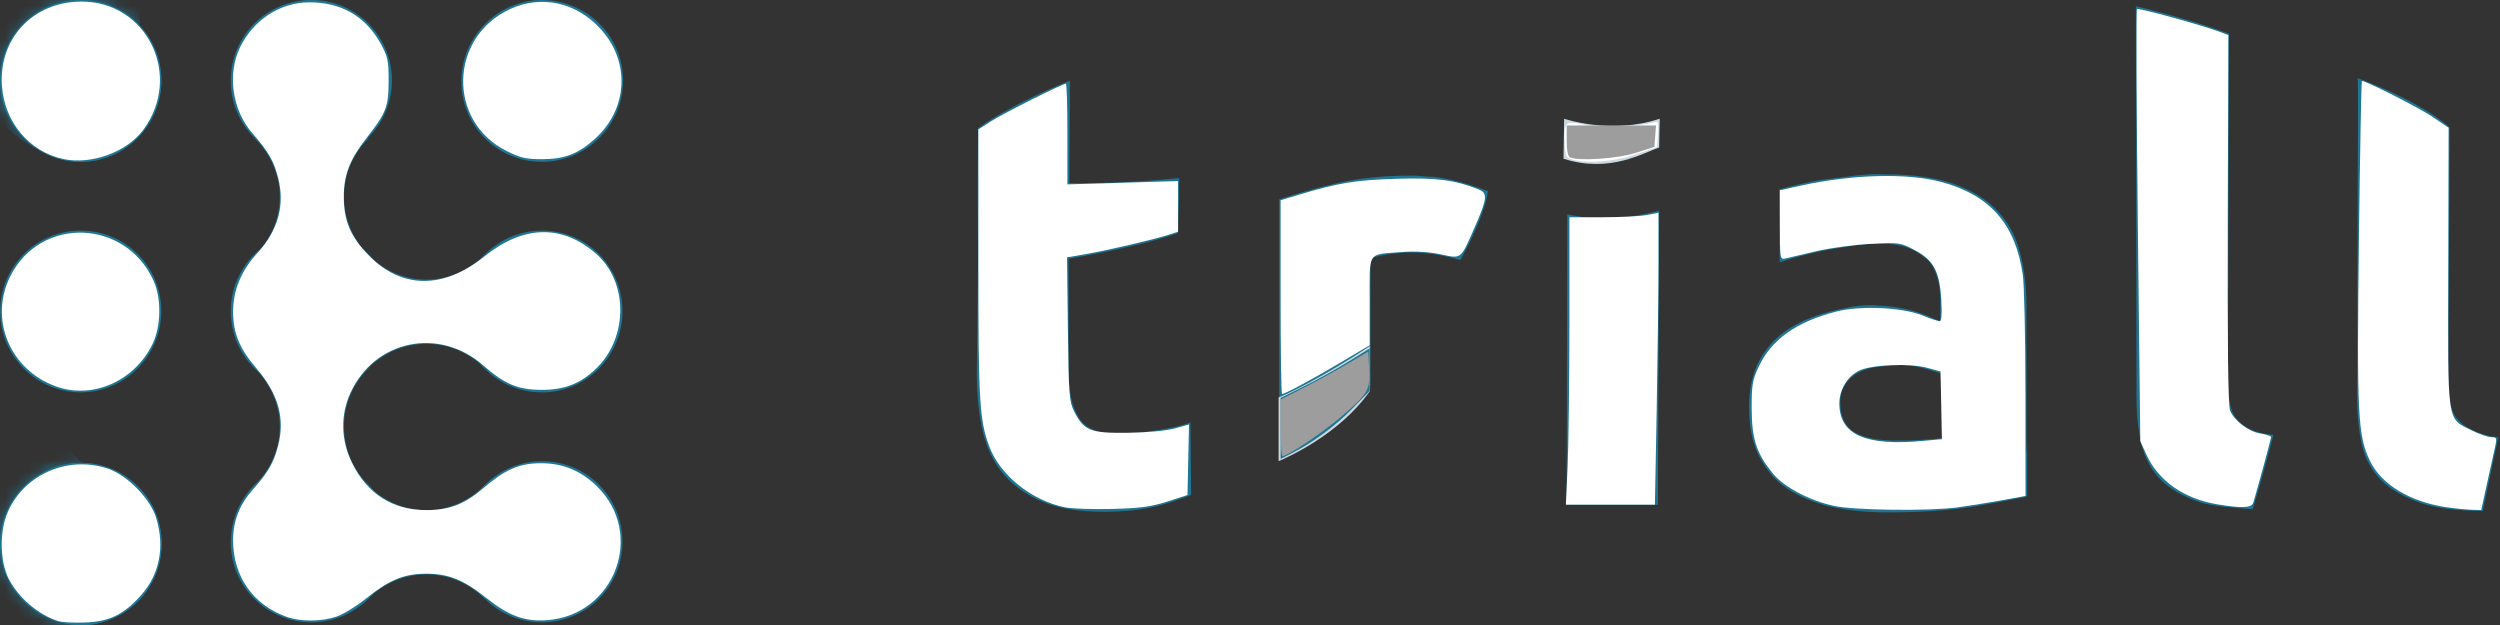 <?xml version="1.0" encoding="UTF-8" standalone="no"?>
<svg
   width="220"
   height="55"
   viewBox="0 0 220 55"
   fill="none"
   version="1.1"
   id="svg96"
   sodipodi:docname="logo-white.svg"
   inkscape:version="1.2.2 (732a01da63, 2022-12-09, custom)"
   xmlns:inkscape="http://www.inkscape.org/namespaces/inkscape"
   xmlns:sodipodi="http://sodipodi.sourceforge.net/DTD/sodipodi-0.dtd"
   xmlns="http://www.w3.org/2000/svg"
   xmlns:svg="http://www.w3.org/2000/svg">
  <rect x="0" y="0" width="220" height="55" fill="#333333" stroke="none"/>
  <defs
     id="defs100" />
  <sodipodi:namedview
     id="namedview98"
     pagecolor="#000000"
     bordercolor="#000000"
     borderopacity="0.25"
     inkscape:showpageshadow="2"
     inkscape:pageopacity="0"
     inkscape:pagecheckerboard="0"
     inkscape:deskcolor="#d1d1d1"
     showgrid="false"
     inkscape:zoom="4.2104995"
     inkscape:cx="123.14454"
     inkscape:cy="22.918896"
     inkscape:window-width="1452"
     inkscape:window-height="752"
     inkscape:window-x="120"
     inkscape:window-y="114"
     inkscape:window-maximized="0"
     inkscape:current-layer="svg96" />
  <path
     d="M219.851 38.49C218.861 38.38 218.091 38.105 217.541 37.83C216.936 37.555 216.552 37.225 216.222 36.841C215.892 36.456 215.727 35.961 215.617 35.411C215.507 34.806 215.452 34.201 215.452 33.486L215.562 11.217C215.562 11.217 213.472 9.127 207.479 6.873C207.534 7.478 207.479 15.726 207.479 15.726L207.424 35.136C207.424 36.621 207.589 37.995 207.864 39.205C208.139 40.415 208.744 41.459 209.568 42.284C210.393 43.109 211.603 43.769 213.032 44.264C214.462 44.759 216.167 44.923 218.476 44.978L219.851 38.49Z"
     fill="#207692"
     id="path34" />
  <path
     d="M200.055 38.27C199.066 38.16 198.681 38.05 198.131 37.831C197.526 37.556 197.141 37.226 196.811 36.841C196.481 36.456 196.316 35.961 196.206 35.411C196.096 34.806 196.041 34.201 196.041 33.487C196.041 33.487 196.151 8.633 196.151 2.969C192.522 1.595 187.958 0.55 187.958 0.55L188.013 35.081C188.013 36.566 188.178 37.941 188.453 39.15C188.783 40.36 189.333 41.405 190.158 42.229C190.983 43.054 192.137 43.714 193.622 44.209C194.667 44.539 196.701 44.704 198.241 44.814C199.506 40.58 200.055 38.27 200.055 38.27Z"
     fill="#207692"
     id="path36" />
  <path
     d="M163.212 38.05C162.387 37.555 161.947 36.676 161.947 35.411C161.947 34.751 162.112 34.256 162.387 33.816C162.662 33.376 163.047 33.047 163.597 32.772C164.092 32.497 164.697 32.332 165.357 32.277C166.016 32.167 166.731 32.167 167.501 32.112C168.491 32.167 169.536 32.442 170.855 32.882V38.545C170.415 38.655 169.755 38.655 169.041 38.71C168.326 38.765 167.556 38.765 166.786 38.765C165.247 38.765 164.092 38.545 163.212 38.05ZM163.267 15.451C162.332 15.561 161.508 15.671 160.628 15.781C159.748 15.891 159.033 16.056 158.318 16.221C157.604 16.386 157.054 16.551 156.559 16.661L156.614 23.094C157.604 22.709 160.463 21.994 161.782 21.829C163.102 21.609 164.202 21.444 165.522 21.444C167.556 21.444 168.546 21.994 169.591 22.819C170.415 23.644 170.745 25.073 170.745 26.448V28.263C169.865 27.988 168.601 27.053 165.302 26.888C163.762 26.778 162.827 26.998 161.398 27.328C159.968 27.658 158.703 28.153 157.604 28.812C156.504 29.472 155.569 30.407 154.909 31.562C154.249 32.717 153.919 34.091 153.919 35.796C153.919 37.5 154.194 38.985 154.799 40.14C155.404 41.294 156.174 42.284 157.274 42.999C158.373 43.714 159.638 44.264 161.123 44.594C162.607 44.923 164.257 45.089 166.126 45.089C169.041 45.089 171.515 44.923 173.55 44.594C175.584 44.264 177.179 43.934 178.333 43.714V26.888C178.333 25.128 178.113 23.534 177.728 22.104C177.344 20.675 176.684 19.465 175.694 18.475C174.759 17.485 173.44 16.716 171.9 16.166C170.305 15.616 168.326 15.341 165.961 15.341C165.137 15.286 164.202 15.341 163.267 15.451Z"
     fill="#207692"
     id="path38" />
  <path
     d="M146.003 18.53C146.003 18.53 144.519 18.97 142.429 19.19C140.285 19.41 137.92 18.86 137.92 18.86L137.865 44.429H145.893L146.003 18.53Z"
     fill="#207692"
     id="path40" />
  <path
     d="M130.937 16.826C127.528 15.506 125.494 15.506 125.768 15.561C125.164 15.506 124.614 15.451 124.229 15.451C121.809 15.451 119.61 15.671 117.686 16.111C115.761 16.551 114.056 17.046 112.572 17.541V39.48L120.6 33.927V22.709C120.985 22.599 121.48 22.489 122.194 22.379C122.909 22.27 123.514 22.215 124.009 22.215C125.109 22.215 126.153 22.325 127.143 22.544C127.638 22.654 128.133 22.764 128.518 22.874C130.827 18.695 130.937 16.826 130.937 16.826Z"
     fill="#207692"
     id="path42" />
  <path
     d="M85.959 32.827C85.959 34.641 86.124 36.346 86.453 37.831C86.783 39.315 87.388 40.635 88.268 41.68C89.148 42.724 90.302 43.549 91.732 44.154C93.162 44.759 94.976 45.034 97.176 45.034C98.88 45.034 100.365 44.869 101.575 44.594C102.784 44.319 103.829 43.934 104.819 43.549L104.764 37.171C102.894 37.886 99.155 38.215 98.495 38.215C96.736 38.215 95.526 37.721 94.921 36.731C94.316 35.741 94.041 34.366 94.041 32.662V22.764C94.041 22.764 100.09 21.775 103.664 20.51C103.664 18.915 103.774 18.42 103.774 15.671C98.44 16.221 94.097 16.111 94.097 16.111L94.151 7.093C94.151 7.093 89.423 8.908 86.069 11.272C86.013 16.221 86.069 22.819 86.069 22.819L85.959 32.827Z"
     fill="#207692"
     id="path44" />
  <path
     fill-rule="evenodd"
     clip-rule="evenodd"
     d="M178.391 38.49C178.391 39.865 178.611 43.384 170.858 44.869C173.937 44.429 176.961 43.934 178.391 43.604"
     fill="#207692"
     id="path46" />
  <path
     fill-rule="evenodd"
     clip-rule="evenodd"
     d="M112.517 40.58C113.176 40.305 117.85 38.27 120.545 34.421C120.545 32.827 120.545 31.507 120.545 30.462C116.036 33.432 113.011 34.806 112.517 34.971"
     fill="#CCD8DF"
     id="path48" />
  <path
     fill-rule="evenodd"
     clip-rule="evenodd"
     d="M137.644 10.447C137.644 10.447 141.768 11.877 146.057 10.447C146.057 10.997 146.002 12.317 146.002 12.977C144.683 13.416 141.658 15.286 137.589 13.966"
     fill="#CCD8DF"
     id="path50" />
  <path
     fill-rule="evenodd"
     clip-rule="evenodd"
     d="M42.683 52.732C39.823 49.818 35.26 49.818 32.345 52.732C32.345 49.488 32.345 46.024 32.345 42.669C35.26 45.639 39.768 45.639 42.683 42.669"
     fill="#207692"
     id="path52" />
  <path
     fill-rule="evenodd"
     clip-rule="evenodd"
     d="M47.687 40.58C51.645 40.58 54.78 43.769 54.78 47.673C54.78 51.632 51.59 54.767 47.687 54.767C43.727 54.767 40.593 51.577 40.593 47.673C40.593 43.769 43.782 40.58 47.687 40.58Z"
     fill="#207692"
     id="path54" />
  <path
     fill-rule="evenodd"
     clip-rule="evenodd"
     d="M42.683 32.442C39.823 29.528 35.26 29.528 32.345 32.442C32.345 29.198 32.345 25.734 32.345 22.379C35.26 25.349 39.768 25.349 42.683 22.379"
     fill="#207692"
     id="path56" />
  <path
     fill-rule="evenodd"
     clip-rule="evenodd"
     d="M47.687 20.29C51.645 20.29 54.78 23.479 54.78 27.383C54.78 31.287 51.645 34.532 47.687 34.532C43.727 34.532 40.593 31.342 40.593 27.438C40.593 23.479 43.782 20.29 47.687 20.29Z"
     fill="#207692"
     id="path58" />
  <path
     fill-rule="evenodd"
     clip-rule="evenodd"
     d="M47.687 0C51.645 0 54.835 3.189 54.835 7.093C54.835 10.997 51.645 14.241 47.687 14.241C43.727 14.241 40.593 11.052 40.593 7.148C40.593 3.244 43.782 0 47.687 0Z"
     fill="#207692"
     id="path60" />
  <path
     fill-rule="evenodd"
     clip-rule="evenodd"
     d="M27.398 40.58C31.357 40.58 34.491 43.769 34.491 47.673C34.491 51.632 31.302 54.767 27.398 54.767C23.494 54.767 20.305 51.632 20.305 47.728C20.305 43.769 23.494 40.58 27.398 40.58Z"
     fill="#207692"
     id="path62" />
  <path
     fill-rule="evenodd"
     clip-rule="evenodd"
     d="M32.456 32.387C29.542 35.246 29.542 39.81 32.456 42.724C29.212 42.724 25.748 42.724 22.394 42.724C25.363 39.81 25.363 35.301 22.394 32.387"
     fill="#207692"
     id="path64" />
  <path
     fill-rule="evenodd"
     clip-rule="evenodd"
     d="M27.398 20.29C31.357 20.29 34.491 23.479 34.491 27.383C34.491 31.287 31.302 34.477 27.398 34.477C23.494 34.477 20.305 31.342 20.305 27.383C20.305 23.479 23.494 20.29 27.398 20.29Z"
     fill="#207692"
     id="path66" />
  <path
     fill-rule="evenodd"
     clip-rule="evenodd"
     d="M32.456 12.152C29.542 15.011 29.542 19.575 32.456 22.489C29.212 22.489 25.748 22.489 22.394 22.489C25.363 19.575 25.363 15.066 22.394 12.152"
     fill="#207692"
     id="path68" />
  <path
     fill-rule="evenodd"
     clip-rule="evenodd"
     d="M27.398 0C31.357 0 34.491 3.189 34.491 7.093C34.491 10.997 31.302 14.187 27.398 14.187C23.494 14.187 20.305 11.052 20.305 7.093C20.305 3.134 23.494 0 27.398 0Z"
     fill="#207692"
     id="path70" />
  <path
     fill-rule="evenodd"
     clip-rule="evenodd"
     d="M7.105 20.29C11.064 20.29 14.199 23.479 14.199 27.383C14.199 31.287 11.009 34.532 7.105 34.532C3.201 34.532 0.012 31.342 0.012 27.383C0.012 23.479 3.146 20.29 7.105 20.29Z"
     fill="#207692"
     id="path72" />
  <path
     fill-rule="evenodd"
     clip-rule="evenodd"
     d="M2.103 42.834C4.908 40.03 9.361 40.03 12.166 42.834C14.915 45.584 14.915 50.092 12.166 52.897C9.361 55.701 4.908 55.701 2.103 52.897C-0.701 50.147 -0.701 45.639 2.103 42.834Z"
     fill="#207692"
     id="path74" />
  <path
     d="M2.103 42.834C4.908 40.03 9.361 40.03 12.166 42.834C14.915 45.584 14.915 50.092 12.166 52.897C9.361 55.701 4.908 55.701 2.103 52.897C-0.701 50.147 -0.701 45.639 2.103 42.834Z"
     fill="#207692"
     id="path76" />
  <mask
     id="mask0_147_735"
     style="mask-type:luminance"
     maskUnits="userSpaceOnUse"
     x="0"
     y="40"
     width="15"
     height="15">
    <path
       d="M2.103 42.834C4.908 40.03 9.361 40.03 12.166 42.834C14.915 45.584 14.915 50.092 12.166 52.897C9.361 55.701 4.908 55.701 2.103 52.897C-0.701 50.147 -0.701 45.639 2.103 42.834Z"
       fill="white"
       id="path78" />
  </mask>
  <g
     mask="url(#mask0_147_735)"
     id="g83">
    <path
       d="M10.791 53.941C2.873 53.062 1.829 44.758 7.217 40.745L3.368 36.895L-12.303 50.807C-12.248 50.807 2.324 58.725 10.791 53.941Z"
       fill="#207692"
       id="path81" />
  </g>
  <path
     fill-rule="evenodd"
     clip-rule="evenodd"
     d="M7.107 0C11.066 0 14.201 3.189 14.201 7.093C14.201 10.997 11.011 14.241 7.107 14.241C3.203 14.241 0.014 11.052 0.014 7.093C0.014 3.134 3.148 0 7.107 0Z"
     fill="#207692"
     id="path85" />
  <path
     d="M7.107 0C11.066 0 14.201 3.189 14.201 7.093C14.201 10.997 11.011 14.241 7.107 14.241C3.203 14.241 0.014 11.052 0.014 7.093C0.014 3.134 3.148 0 7.107 0Z"
     fill="#207692"
     id="path87" />
  <mask
     id="mask1_147_735"
     style="mask-type:luminance"
     maskUnits="userSpaceOnUse"
     x="0"
     y="0"
     width="15"
     height="15">
    <path
       d="M7.107 0C11.066 0 14.201 3.189 14.201 7.093C14.201 10.997 11.011 14.241 7.107 14.241C3.203 14.241 0.014 11.052 0.014 7.093C0.014 3.134 3.148 0 7.107 0Z"
       fill="white"
       id="path89" />
  </mask>
  <g
     mask="url(#mask1_147_735)"
     id="g94">
    <path
       d="M5.458 14.022C0.509 7.753 5.568 1.21 12.276 2.2V-3.244L-8.619 -4.509C-8.674 -4.509 -3.945 11.382 5.458 14.022Z"
       fill="#207692"
       id="path92" />
  </g>
  <path
     style="fill:#207692;fill-opacity:1;stroke-width:0.238"
     d="M 112.694,37.702 V 35.019 l 2.026,-1.005 c 1.114,-0.553 2.878,-1.533 3.919,-2.179 l 1.893,-1.174 v 1.866 1.866 l -1.484,1.525 c -1.497,1.538 -3.484,3.008 -5.344,3.954 l -1.009,0.513 z"
     id="path5894" />
  <path
     style="fill:#ffffff;fill-opacity:1;stroke-width:0.238"
     d="m 138.345,14.039 c -0.53,-0.147 -0.6,-0.304 -0.655,-1.461 -0.086,-1.822 0.054,-1.963 1.611,-1.629 1.267,0.272 5.021,0.175 6.124,-0.158 0.527,-0.159 0.546,-0.12 0.475,0.994 l -0.074,1.16 -1.9,0.646 c -1.905,0.648 -4.195,0.832 -5.581,0.449 z"
     id="path5965" />
  <path
     style="fill:#ffffff;fill-opacity:1;stroke-width:0.238"
     d="m 25.223,54.283 c -2.972,-1.06 -4.726,-3.586 -4.711,-6.782 0.008,-1.671 0.57,-3.097 1.742,-4.423 1.374,-1.554 1.834,-2.356 2.225,-3.882 0.616,-2.405 0.014,-4.529 -1.928,-6.802 -1.486,-1.739 -2.037,-3.086 -2.037,-4.976 0,-1.88 0.721,-3.615 2.144,-5.158 1.808,-1.961 2.43,-4.215 1.821,-6.592 -0.393,-1.532 -0.823,-2.277 -2.306,-3.989 -1.744,-2.014 -2.184,-5.195 -1.04,-7.533 1.175,-2.403 3.523,-3.928 6.064,-3.94 2.824,-0.014 4.965,1.22 6.299,3.628 0.627,1.132 0.705,1.495 0.703,3.291 -0.002,2.264 -0.209,2.802 -1.92,4.988 -1.513,1.933 -2.031,3.274 -2.025,5.237 0.007,2.121 0.607,3.508 2.231,5.157 2.892,2.936 6.541,2.956 10.147,0.055 3.436,-2.764 6.854,-2.84 9.84,-0.218 2.786,2.446 2.821,7.256 0.073,10.004 -1.392,1.392 -2.858,1.975 -4.925,1.958 -2.071,-0.016 -3.199,-0.494 -5.106,-2.162 -3.891,-3.404 -9.544,-2.226 -11.677,2.434 -0.894,1.953 -0.842,4.159 0.146,6.166 1.343,2.727 3.581,4.145 6.544,4.145 2.011,0 3.362,-0.522 5.009,-1.936 1.922,-1.65 3.173,-2.189 5.085,-2.189 1.911,0 3.514,0.664 4.914,2.035 4.244,4.155 1.612,11.293 -4.34,11.771 -1.981,0.159 -3.399,-0.353 -5.397,-1.948 -2.033,-1.623 -3.379,-2.156 -5.39,-2.134 -1.906,0.021 -3.188,0.561 -5.22,2.198 -0.824,0.664 -1.983,1.373 -2.575,1.575 -1.312,0.447 -3.174,0.457 -4.388,0.024 z"
     id="path6036" />
  <path
     style="fill:#ffffff;fill-opacity:1;stroke-width:0.238"
     d="M 5.105,54.655 C 3.353,54.081 1.623,52.6 0.77,50.944 0.031,49.507 -0.058,47.013 0.571,45.346 1.893,41.847 5.891,40.015 9.517,41.248 c 1.699,0.578 3.737,2.673 4.237,4.355 0.753,2.537 0.291,4.919 -1.308,6.735 -1.526,1.734 -2.784,2.356 -4.937,2.441 -0.995,0.039 -2.077,-0.017 -2.404,-0.124 z"
     id="path6038" />
  <path
     style="fill:#ffffff;fill-opacity:1;stroke-width:0.238"
     d="M 4.948,34.013 C 0.858,32.551 -0.995,28.064 0.925,24.274 3.587,19.021 11.024,19.266 13.507,24.688 c 0.712,1.556 0.677,4.012 -0.079,5.575 -1.583,3.269 -5.267,4.898 -8.48,3.749 z"
     id="path6040" />
  <path
     style="fill:#ffffff;fill-opacity:1;stroke-width:0.238"
     d="M 5.616,14.004 C 2.61,13.387 0.402,10.779 0.172,7.572 -0.128,3.395 2.897,0.165 7.134,0.141 12.952,0.109 16.127,6.668 12.601,11.438 11.175,13.367 8.071,14.507 5.616,14.004 Z"
     id="path6042" />
  <path
     style="fill:#ffffff;fill-opacity:1;stroke-width:0.238"
     d="M 44.573,13.283 C 39.338,10.667 39.534,3.252 44.905,0.793 c 2.759,-1.263 5.802,-0.593 7.943,1.75 2.635,2.883 2.425,7.037 -0.487,9.668 -1.469,1.327 -2.667,1.791 -4.644,1.797 -1.411,0.004 -1.921,-0.113 -3.143,-0.724 z"
     id="path6044" />
  <path
     style="fill:#ffffff;fill-opacity:1;stroke-width:0.238"
     d="M 93.694,44.642 C 90.752,44.027 88.003,41.814 87.064,39.304 86.197,36.987 86.098,35.341 86.096,23.211 l -0.002,-11.821 1.128,-0.726 c 1.046,-0.673 6.283,-3.301 6.578,-3.301 0.072,0 0.131,1.994 0.131,4.431 v 4.431 L 98.801,16.08 103.669,15.935 v 2.227 2.227 l -0.772,0.252 c -1.252,0.409 -5.385,1.379 -7.261,1.703 l -1.739,0.301 0.076,6.312 c 0.07,5.753 0.118,6.395 0.551,7.247 0.865,1.703 1.41,1.92 4.711,1.881 1.701,-0.02 3.405,-0.178 4.143,-0.383 l 1.254,-0.348 -0.066,3.104 -0.066,3.104 -1.781,0.573 c -1.419,0.457 -2.408,0.589 -4.869,0.652 -1.698,0.043 -3.568,-0.022 -4.156,-0.145 z"
     id="path6046" />
  <path
     style="fill:#ffffff;fill-opacity:1;stroke-width:0.238"
     d="m 112.694,26.148 v -8.527 l 1.603,-0.483 c 3.435,-1.035 4.974,-1.289 8.497,-1.403 3.567,-0.115 5.256,0.1 7.319,0.931 0.822,0.331 0.774,0.793 -0.349,3.354 -1.252,2.855 -1.126,2.755 -2.998,2.36 -1.033,-0.218 -2.236,-0.289 -3.384,-0.2 -3.118,0.242 -2.85,-0.164 -2.85,4.319 v 3.882 l -2.587,1.535 c -2.508,1.489 -4.865,2.757 -5.124,2.757 -0.07,0 -0.127,-3.837 -0.127,-8.527 z"
     id="path6048" />
  <path
     style="fill:#ffffff;fill-opacity:1;stroke-width:0.238"
     d="m 137.951,41.028 c 0.085,-1.861 0.155,-7.553 0.156,-12.647 l 6.9e-4,-9.263 h 2.91 c 1.6,0 3.364,-0.09 3.919,-0.199 l 1.009,-0.199 -3.6e-4,4.474 c -2.1e-4,2.461 -0.071,8.241 -0.157,12.846 l -0.157,8.372 h -3.917 -3.917 z"
     id="path6050" />
  <path
     style="fill:#ffffff;fill-opacity:1;stroke-width:0.238"
     d="m 161.382,44.517 c -2.14,-0.462 -4.389,-1.654 -5.362,-2.842 -1.445,-1.764 -1.858,-3.019 -1.871,-5.693 -0.01,-2.078 0.066,-2.54 0.609,-3.697 1.131,-2.412 3.33,-3.975 6.86,-4.874 2.096,-0.534 5.79,-0.365 7.551,0.345 0.691,0.279 1.372,0.507 1.515,0.507 0.174,0 0.224,-0.61 0.151,-1.865 -0.146,-2.519 -0.675,-3.507 -2.351,-4.394 -1.249,-0.661 -1.353,-0.675 -3.896,-0.541 -1.437,0.076 -3.574,0.365 -4.75,0.643 -1.176,0.278 -2.378,0.56 -2.672,0.628 -0.533,0.123 -0.534,0.114 -0.534,-2.935 v -3.058 l 1.841,-0.405 c 4.552,-1.002 9.386,-1.126 12.378,-0.319 4.272,1.153 6.51,3.707 7.155,8.169 0.126,0.872 0.231,5.606 0.234,10.52 l 0.005,8.936 -2.17,0.397 c -1.194,0.218 -2.93,0.496 -3.859,0.617 -2.559,0.333 -9.038,0.251 -10.833,-0.137 z m 7.904,-5.722 1.61,-0.152 -0.066,-2.978 -0.066,-2.978 -1.188,-0.323 c -1.561,-0.424 -4.967,-0.271 -6.015,0.271 -1.015,0.525 -1.702,1.686 -1.699,2.871 0.008,2.757 2.3,3.772 7.424,3.288 z"
     id="path6052" />
  <path
     style="fill:#ffffff;fill-opacity:1;stroke-width:0.238"
     d="M 195.13,44.382 C 192.196,43.895 189.938,42.316 188.889,40.019 l -0.542,-1.188 -0.215,-18.947 C 188.013,9.463 187.978,0.875 188.054,0.799 c 0.128,-0.128 5.847,1.451 7.368,2.033 l 0.671,0.257 -0.05,16.209 c -0.034,10.879 0.032,16.411 0.199,16.823 0.369,0.91 1.624,1.859 2.684,2.028 0.512,0.082 0.932,0.224 0.932,0.315 0,0.14 -1.179,4.475 -1.569,5.77 -0.141,0.468 -0.989,0.507 -3.159,0.147 z"
     id="path6054" />
  <path
     style="fill:#ffffff;fill-opacity:1;stroke-width:0.238"
     d="m 215.283,44.636 c -3.199,-0.471 -5.729,-2.005 -6.726,-4.079 -1.069,-2.222 -1.161,-4.04 -0.973,-19.36 0.095,-7.74 0.214,-14.072 0.264,-14.072 0.383,0 5.005,2.346 6.173,3.133 l 1.458,0.983 -0.033,12.251 c -0.037,14.029 -0.142,13.284 2.026,14.364 0.682,0.34 1.477,0.618 1.767,0.618 0.518,0 0.521,0.021 0.218,1.366 -0.17,0.751 -0.488,2.194 -0.708,3.206 l -0.399,1.841 -0.874,-0.029 c -0.481,-0.016 -1.468,-0.116 -2.192,-0.223 z"
     id="path6056" />
  <path
     style="fill:#9d9d9d;fill-opacity:1;stroke-width:0.238"
     d="m 112.694,37.646 v -2.491 l 2.078,-1.055 c 1.143,-0.58 2.88,-1.531 3.859,-2.113 l 1.781,-1.058 0.071,1.541 c 0.087,1.892 -0.07,2.158 -2.507,4.241 -1.626,1.39 -4.668,3.427 -5.118,3.427 -0.09,0 -0.164,-1.121 -0.164,-2.491 z"
     id="path8611" />
  <path
     style="fill:#9d9d9d;fill-opacity:1;stroke-width:0.238"
     d="m 138.167,13.855 c -0.188,-0.076 -0.297,-0.611 -0.297,-1.466 l -4e-5,-1.346 h 3.929 3.929 l -0.07,0.942 -0.07,0.942 -1.663,0.531 c -1.573,0.502 -4.926,0.734 -5.759,0.397 z"
     id="path8958" />
</svg>
